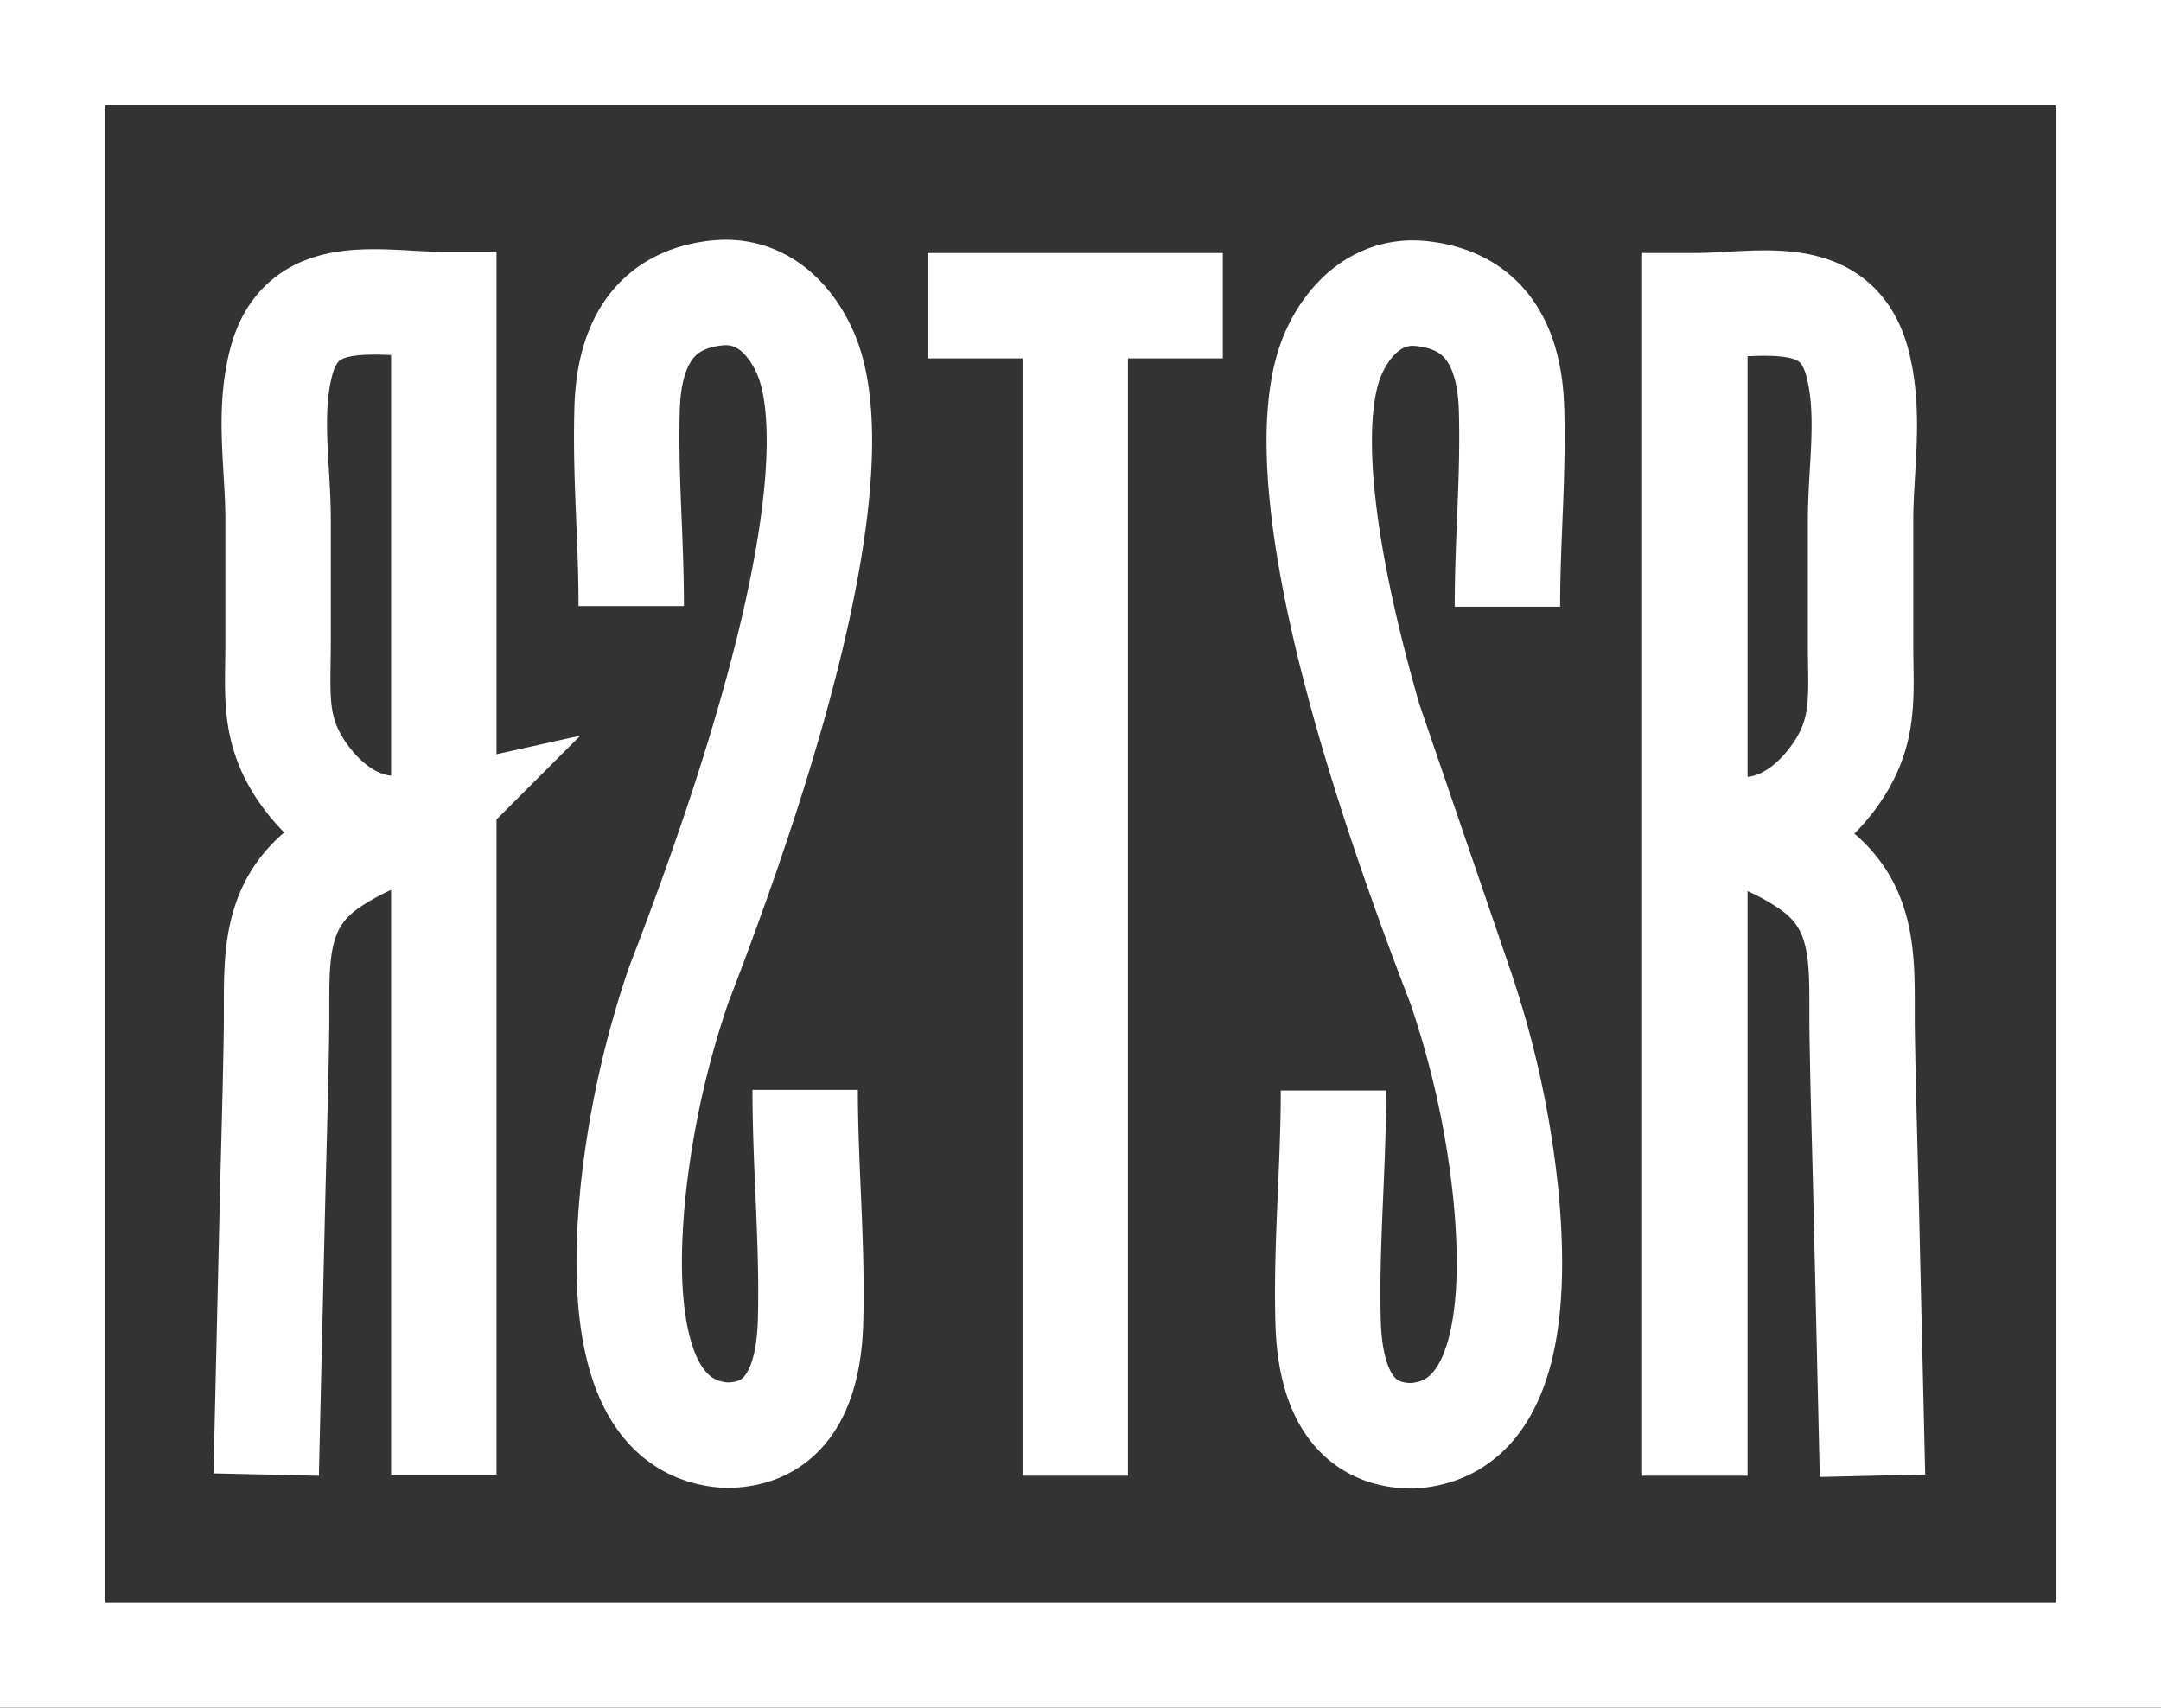 <svg id="Layer_2" data-name="Layer 2" xmlns="http://www.w3.org/2000/svg" viewBox="0 0 205 162"><rect x="0" y="0" width="205" height="162" fill="#333333" stroke="none"/><defs><style>.cls-1{fill:none;stroke:#fff;stroke-miterlimit:10;stroke-width:10px;}</style></defs><rect class="cls-1" x="5" y="5" width="195" height="152"/><line class="cls-1" x1="102" y1="140" x2="102" y2="32"/><line class="cls-1" x1="88" y1="29" x2="116" y2="29"/><path class="cls-1" d="M147.5,62.06c0-6.57.58-12.21.39-18.77-.17-5.71-2.33-10.3-8.57-10.94-3.95-.41-6.81,2.25-8.32,5.65s-5,16,12,60a89.5,89.5,0,0,1,4.34,19.71c.7,7.22,1.37,22.38-8.85,23-6.24,0-7.85-5.51-8-10.76-.21-7.29.51-14.65.51-22" transform="translate(-4.5 -4.5)"/><path class="cls-1" d="M165.28,144.5V33.5c6.12,0,13.41-2,15.4,5.37,1.3,4.89.32,10,.32,15V65.62c0,4.84.51,8.21-2.35,12.31C176.18,81.45,172.46,84,168,83a24.82,24.82,0,0,1,7.78,3.36c6.05,3.91,5.28,9.71,5.37,15.91.08,5.6.26,11.21.39,16.81l.59,25.42" transform="translate(-4.5 -4.5)"/><path class="cls-1" d="M64.38,62c0-6.57-.58-12.21-.39-18.77.17-5.72,2.33-10.31,8.56-10.94,4-.41,6.82,2.25,8.33,5.65s5,16-12,60a89.5,89.5,0,0,0-4.34,19.71c-.7,7.22-1.37,22.38,8.85,23,6.24,0,7.85-5.51,8-10.76.21-7.29-.51-14.66-.51-22" transform="translate(-4.5 -4.5)"/><path class="cls-1" d="M46.6,144.39v-111c-6.12,0-13.41-2-15.4,5.37-1.31,4.89-.32,10-.32,15V65.51c0,4.84-.51,8.21,2.35,12.31,2.47,3.52,6.19,6.06,10.65,5.07a24.82,24.82,0,0,0-7.78,3.36c-6.05,3.91-5.28,9.71-5.37,15.91-.08,5.6-.26,11.21-.39,16.81l-.59,25.42" transform="translate(-4.5 -4.5)"/></svg>
